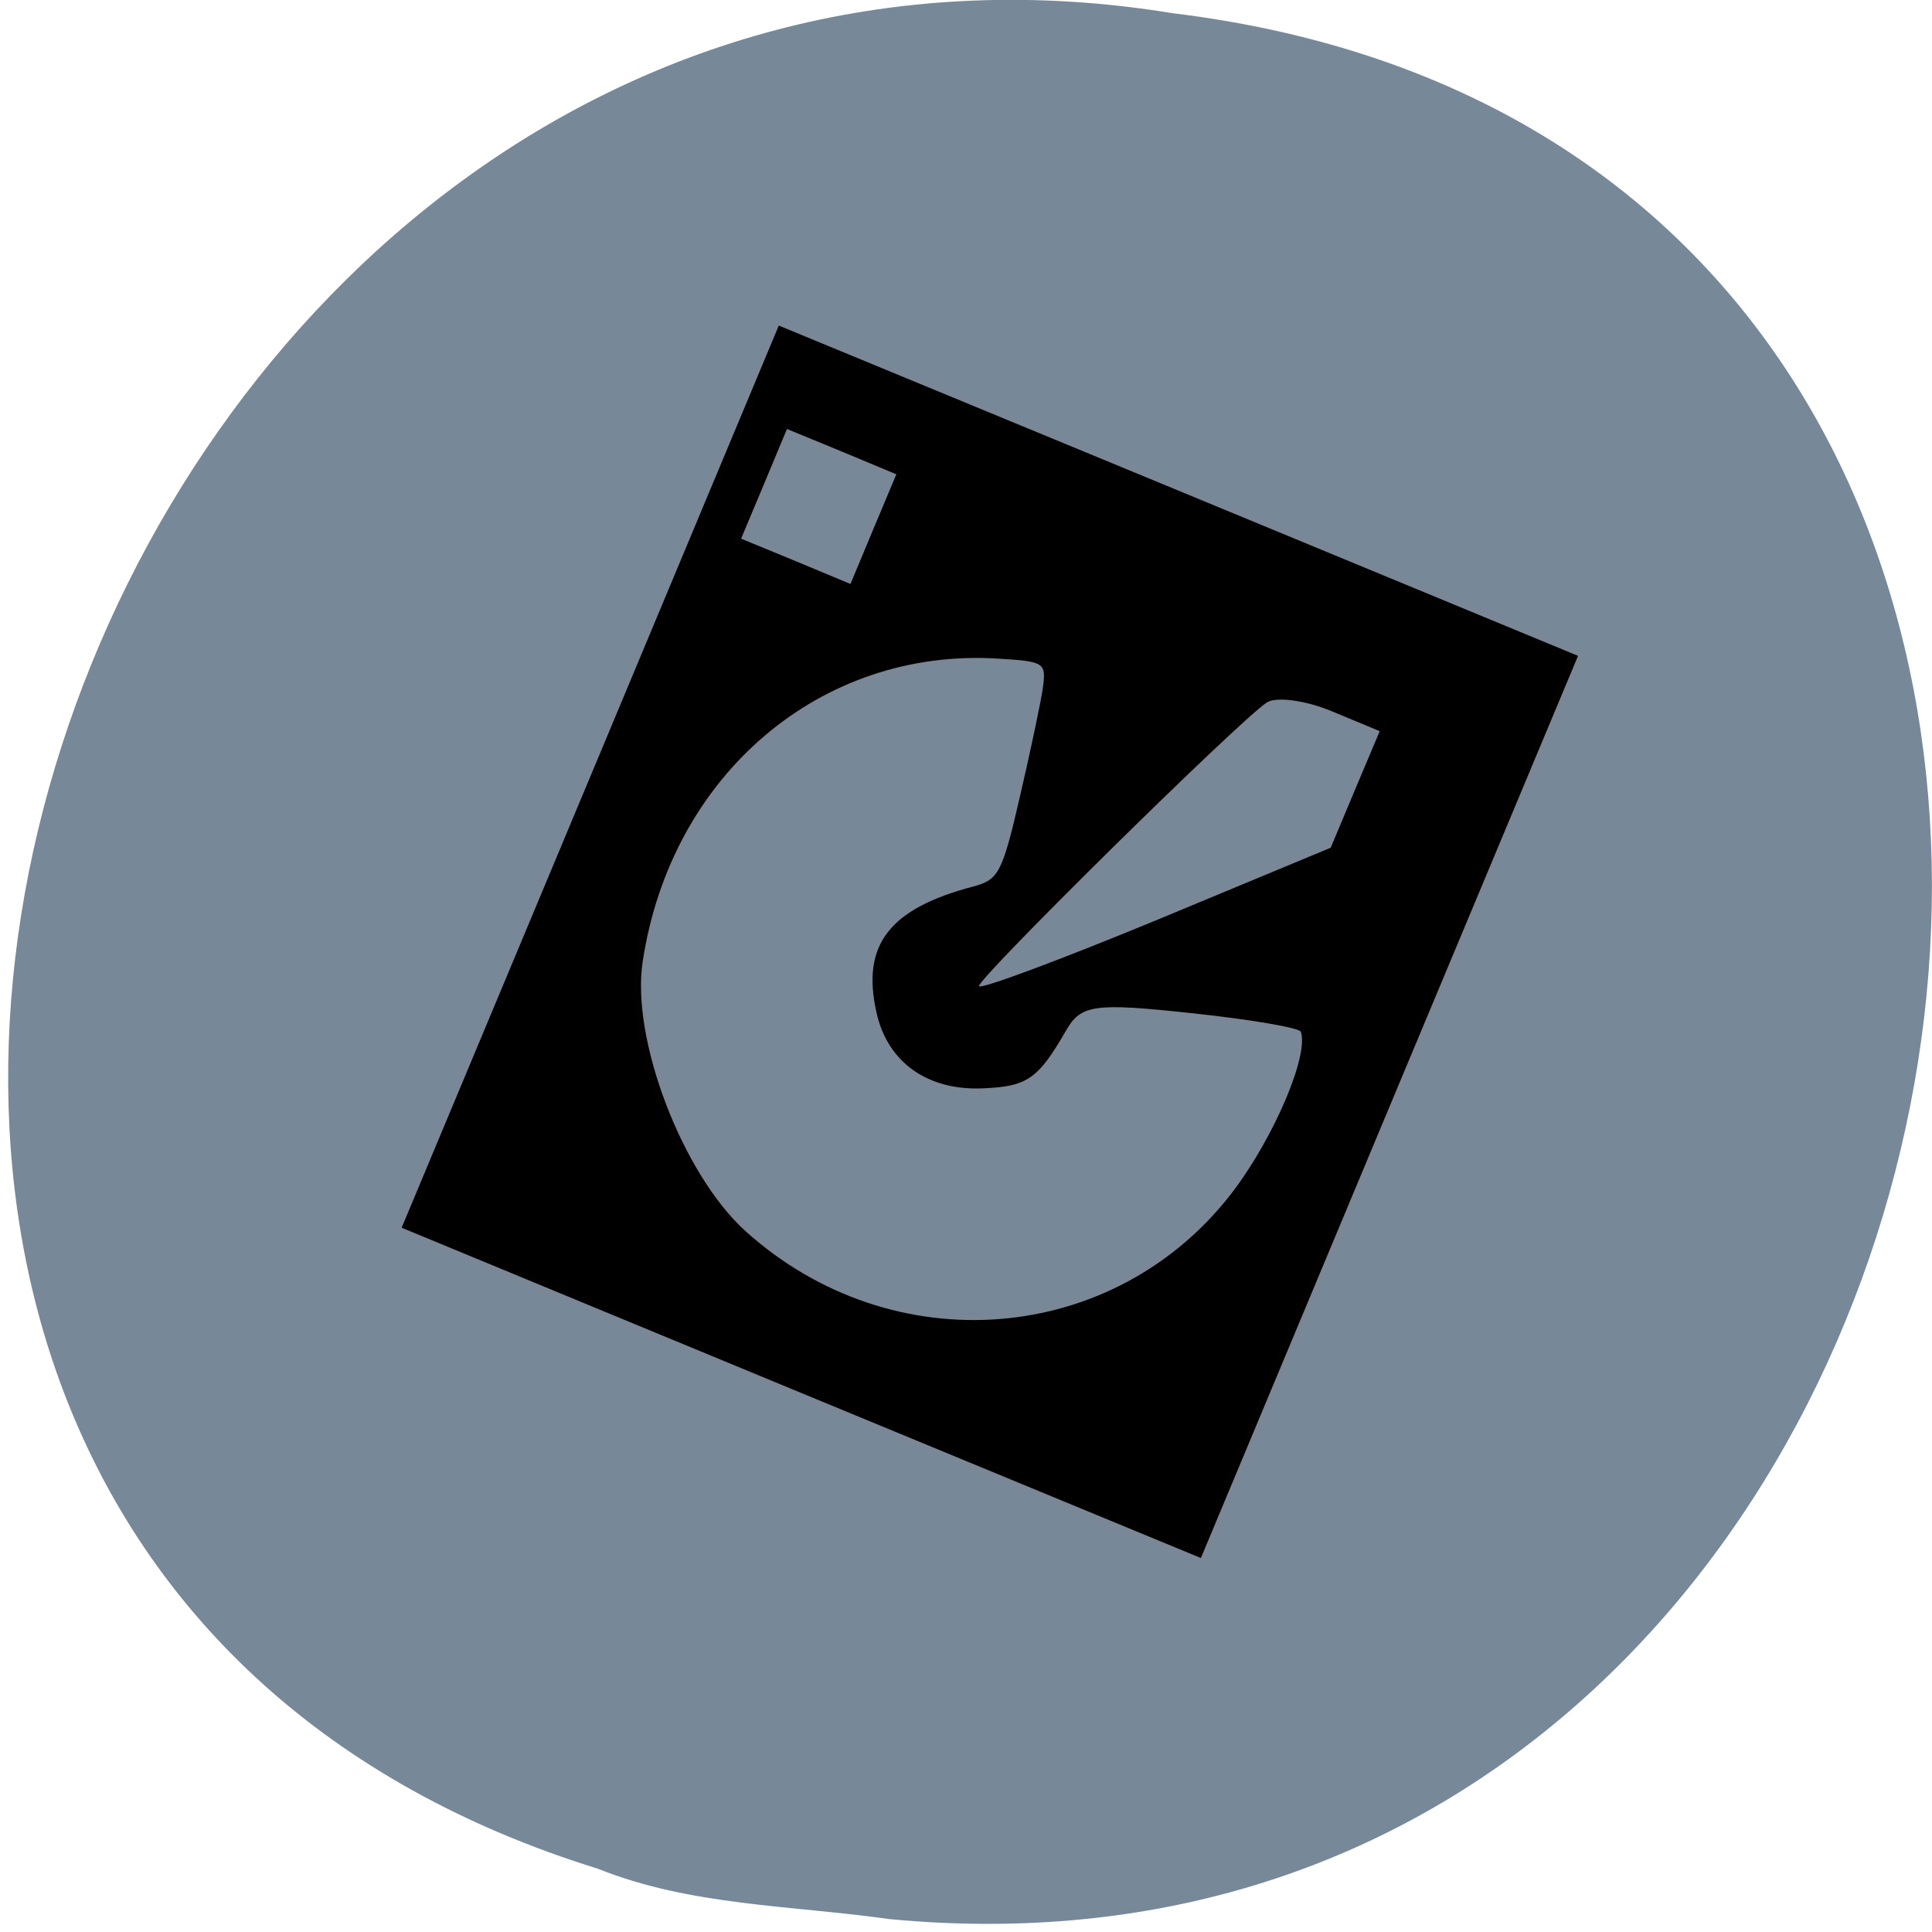 
<svg xmlns="http://www.w3.org/2000/svg" xmlns:xlink="http://www.w3.org/1999/xlink" width="24px" height="24px" viewBox="0 0 24 24" version="1.1">
<g id="surface1">
<path style=" stroke:none;fill-rule:nonzero;fill:rgb(46.667%,53.333%,60%);fill-opacity:1;" d="M 11.051 23.84 C 25.547 25.219 29.449 1.969 14.566 0.164 C 0.879 -2.074 -6.172 19 7.43 23.215 C 8.578 23.676 9.836 23.668 11.051 23.84 Z M 11.051 23.84 "/>
<path style="fill-rule:evenodd;fill:rgb(0%,0%,0%);fill-opacity:1;stroke-width:3.301;stroke-linecap:butt;stroke-linejoin:miter;stroke:rgb(100%,49.804%,31.373%);stroke-opacity:0.012;stroke-miterlimit:4;" d="M -9.915 912.359 L -49.619 1026.678 L 34.554 1068.587 L 118.66 1110.416 L 158.364 996.019 L 198.068 881.7 L 113.895 839.791 L 29.789 797.962 Z M 49.707 849.536 L 44.877 863.479 L 33.362 857.696 L 21.848 851.992 L 26.679 838.128 L 31.51 824.184 L 43.024 829.889 L 54.538 835.672 Z M 151.151 915.528 L 145.99 930.343 L 109.263 948.723 C 89.014 958.784 72.272 966.31 71.941 965.439 C 71.412 963.775 126.799 898.02 132.556 893.504 C 134.542 891.999 140.629 892.95 146.188 895.723 L 156.313 900.793 Z M 85.375 889.939 C 84.978 893.267 82.86 905.467 80.61 917.113 C 76.838 936.76 76.11 938.424 70.75 940.167 C 53.016 945.791 47.126 954.981 50.369 972.173 C 52.685 984.769 61.155 991.978 72.802 991.344 C 82.132 990.869 84.382 988.968 90.272 976.688 C 93.382 970.113 96.227 969.637 116.476 972.252 C 128.917 973.836 139.372 975.975 139.703 977.005 C 141.424 982.947 134.078 1003.703 125.41 1017.488 C 100.661 1056.624 53.744 1061.219 22.708 1027.47 C 9.474 1012.972 -1.379 978.827 1.136 959.18 C 7.092 911.805 38.722 879.482 76.11 882.413 C 85.838 883.126 86.103 883.443 85.375 889.939 Z M 85.375 889.939 " transform="matrix(0.059,0,0,0.049,7.917,-35.056)"/>
</g>
</svg>
